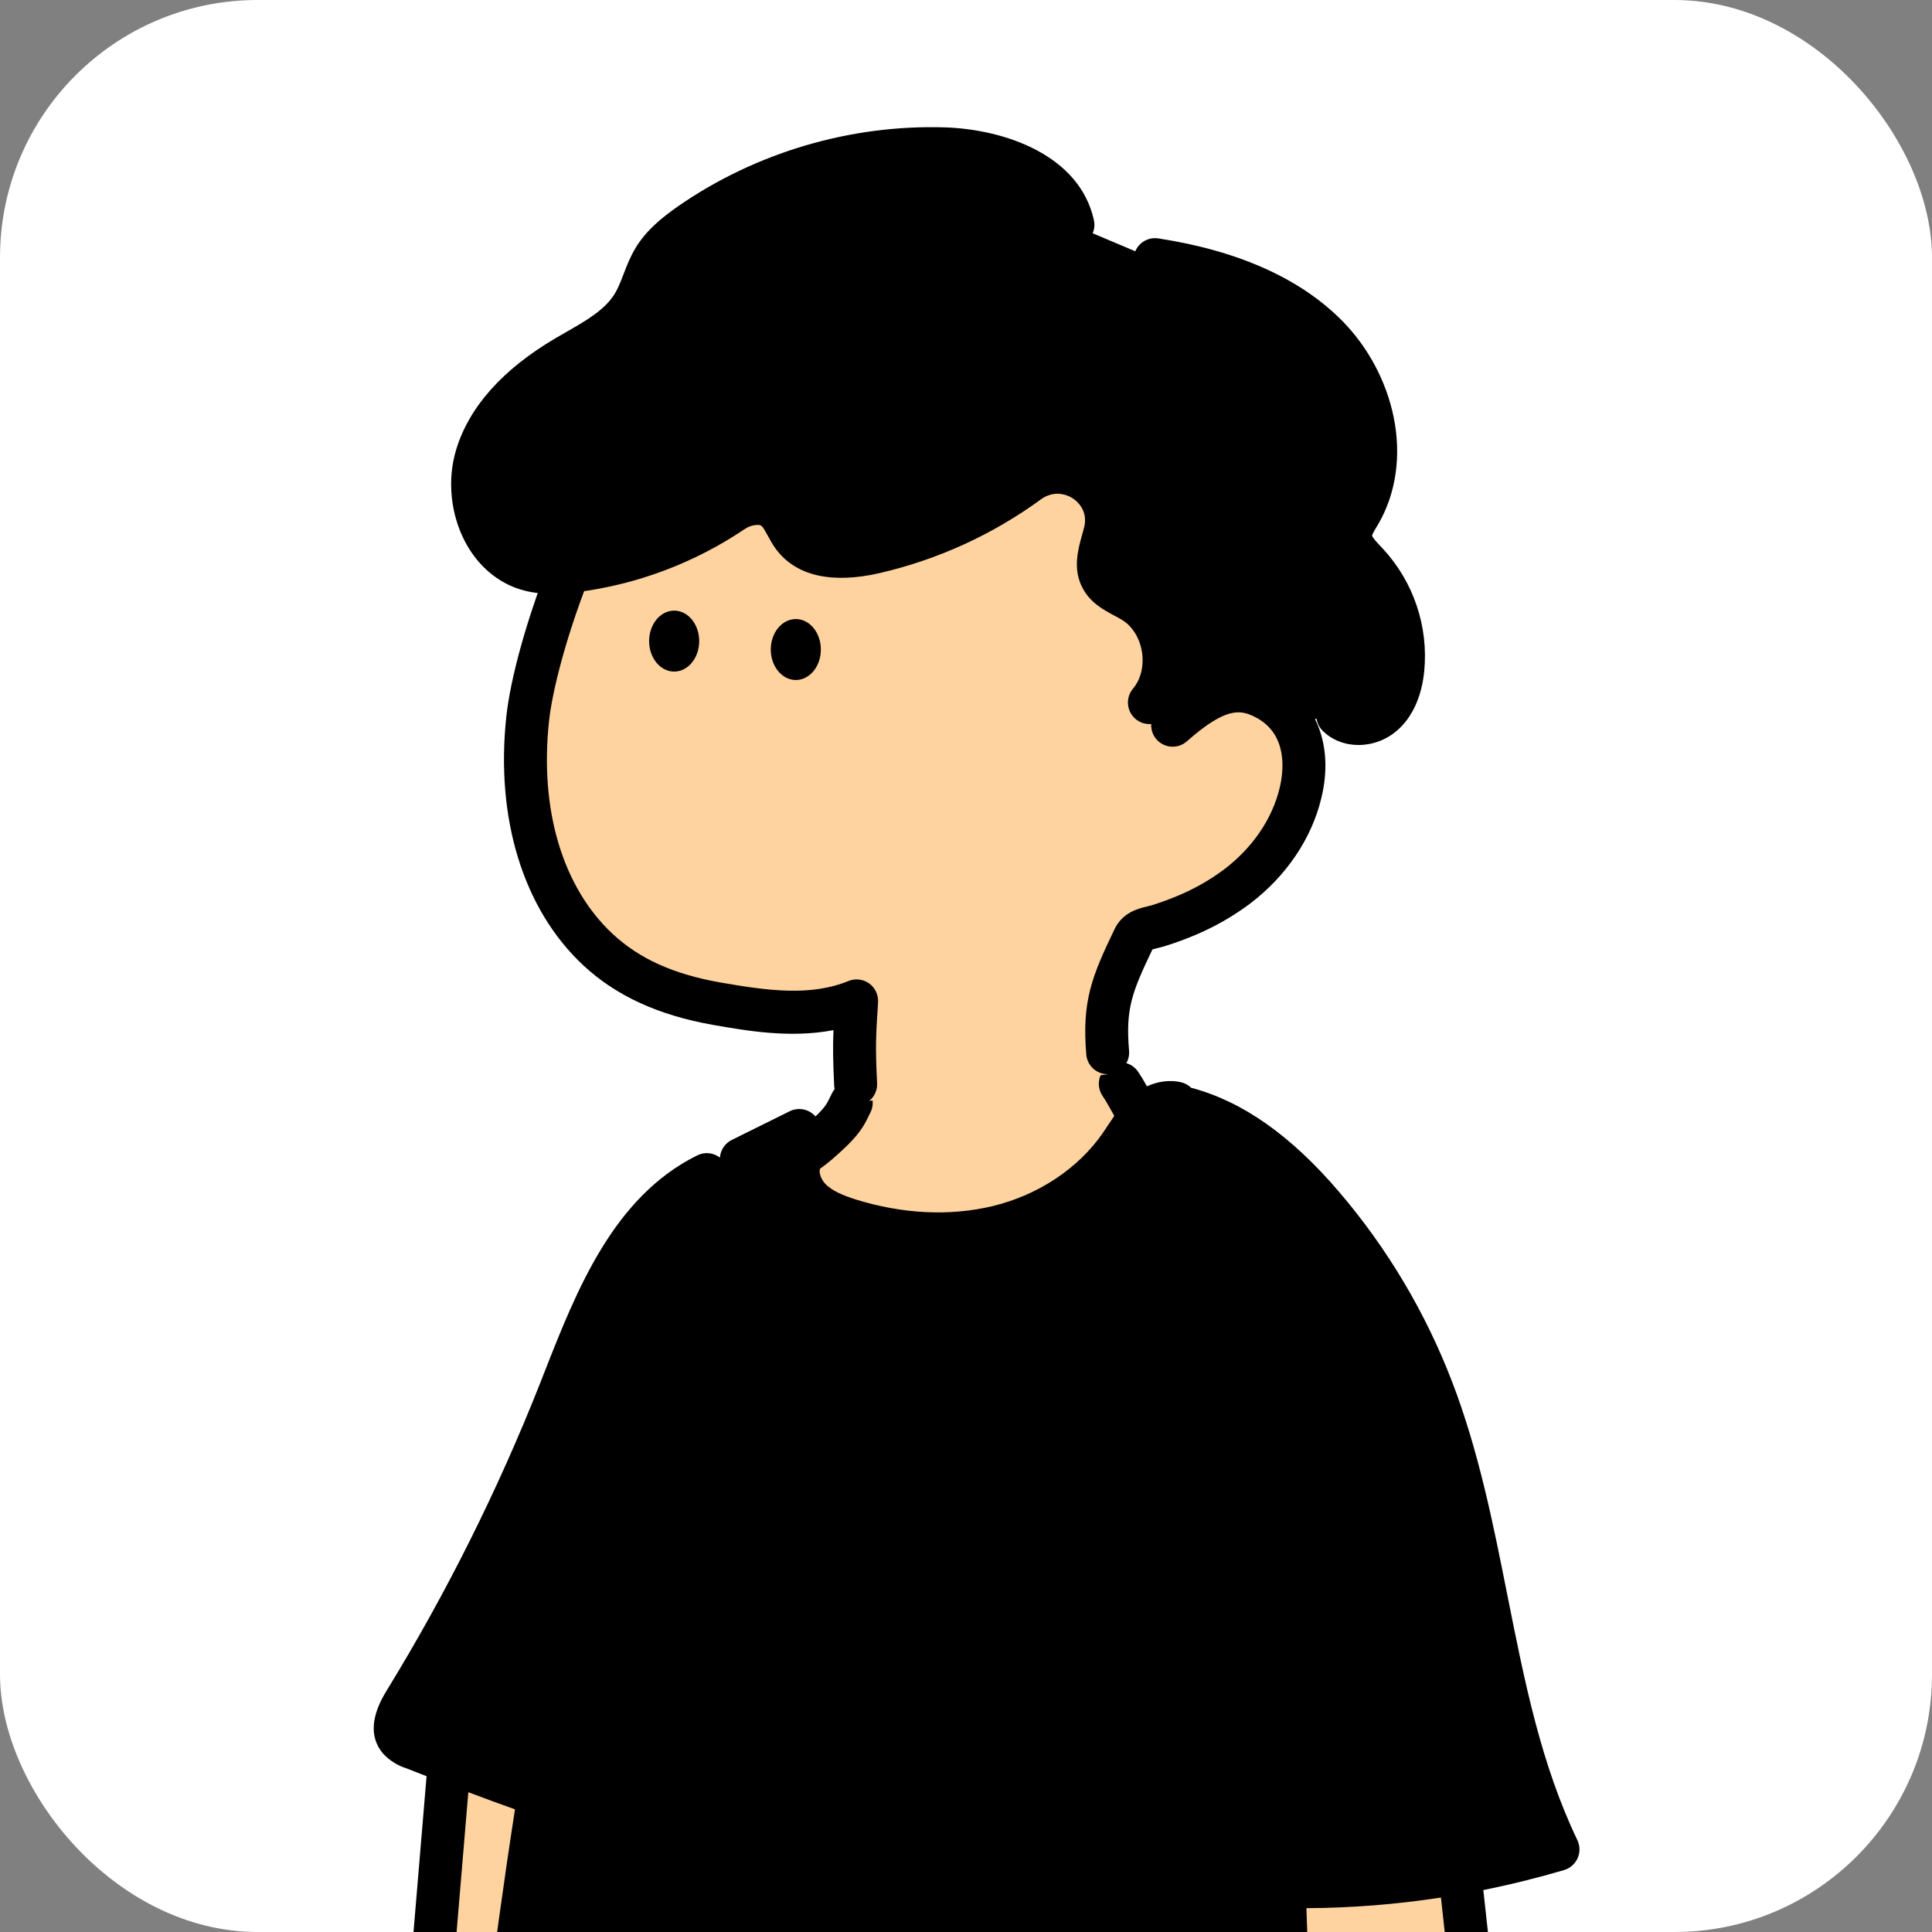 <svg width="180" height="180" viewBox="0 0 180 180" fill="none" xmlns="http://www.w3.org/2000/svg">
<rect x="0" y="0" width="180" height="180" fill="#808080" stroke="none"/>
<g clip-path="url(#clip0_805_37734)">
<rect width="180" height="180" rx="24" fill="white"/>
<g clip-path="url(#clip1_805_37734)">
<path d="M103.124 95.273C103.424 98.647 104.8 106.271 109.924 105.128L110.474 105.963C110.224 111.198 107.577 114.889 103.43 118.714C99.217 122.539 93.844 124.838 88.174 125.242C83.174 125.609 77.857 124.41 74.117 121.049C70.377 117.689 68.41 113.032 70.887 109.04H71.247C72.374 109.073 73.41 108.482 74.364 107.881C75.577 107.113 78.08 103.962 78.83 103.057C79.83 101.758 80.237 96.83 80.75 95.273H103.124V95.273Z" fill="#FFD39F"/>
<path d="M110.63 103.262C115.734 104.628 119.92 108.303 123.357 112.311C127.7 117.399 131.144 123.195 133.544 129.445C138.854 143.285 138.857 158.886 145.26 172.255C141.784 173.287 138.247 174.089 134.667 174.66L137.554 188.38C144.937 211.29 150.074 228.861 156.82 250.973C157.154 252.102 158.487 256.094 157.87 257.093C157.457 257.761 156.764 258.189 156.087 258.573C152.387 260.681 148.347 260.858 144.174 261.7L128.684 264.79C106.514 268.775 84.263 269.75 62.053 265.995L57.864 265.504L43.53 262.755C42.237 262.508 40.817 262.177 40.06 261.085C39.434 260.19 39.437 259.01 39.483 257.918C39.673 253.575 40.173 249.266 40.673 244.953L44.617 210.879C46.334 196.324 48 181.709 50.334 167.204L50.173 167.137C46.297 165.801 42.48 164.318 38.66 162.831C38.133 162.681 37.66 162.387 37.287 161.986C36.537 161.017 37.18 159.628 37.824 158.582C43.5 149.329 48.353 139.594 52.334 129.489C55.373 121.772 58.547 113.09 65.967 109.412L74.377 105.884C73.663 107.103 74.567 110.581 75.53 111.613C76.493 112.645 77.864 113.187 79.197 113.618C83.67 115.014 88.53 115.385 93.07 114.286C97.61 113.187 101.854 110.518 104.52 106.652C105.187 105.704 105.744 104.675 106.57 103.87C107.397 103.065 108.57 102.497 109.694 102.747L110.63 103.262Z" fill="black"/>
<path fill-rule="evenodd" clip-rule="evenodd" d="M36.844 224.069L41.808 164.851L50.631 164.66C48.114 180.004 46.321 195.48 44.531 210.931L40.588 245.005L40.586 245.021C40.086 249.328 39.587 253.632 39.398 257.97L39.148 258.835C36.584 258.374 33.764 257.612 32.404 255.387C31.215 253.45 31.537 251.146 31.862 248.814C32.144 246.794 32.429 244.754 31.738 242.914C31.377 241.951 30.758 241.03 30.147 240.122C28.996 238.411 27.876 236.746 28.584 234.943C29.143 233.531 30.557 232.872 31.987 232.205C32.886 231.786 33.791 231.364 34.494 230.75C36.318 229.16 36.641 226.488 36.844 224.069ZM124.554 241.3C121.894 219.62 120.264 197.866 119.668 176.042L136.121 175.54L144.221 249.561C144.718 254.111 145.104 259.126 142.461 262.86C141.448 264.29 140.054 265.413 138.441 266.097C136.828 266.782 135.058 267.003 133.324 266.735C131.594 266.468 129.971 265.72 128.638 264.581C127.304 263.442 126.318 261.952 125.781 260.278C125.588 259.668 125.452 259.035 125.317 258.405C125.035 257.087 124.756 255.781 123.958 254.719C123.119 253.607 121.836 252.944 120.563 252.287C119.104 251.533 117.657 250.786 116.908 249.374C115.874 247.417 116.721 244.848 118.394 243.408C120.068 241.968 122.351 241.437 124.554 241.3Z" fill="#FFD39F"/>
<path fill-rule="evenodd" clip-rule="evenodd" d="M103.526 103.449C103.621 103.619 103.717 103.79 103.816 103.961C103.623 104.238 103.444 104.511 103.273 104.772C103.106 105.026 102.94 105.28 102.756 105.544C100.47 108.858 96.726 111.347 92.483 112.369C88.503 113.327 84.076 113.11 79.693 111.741C78.613 111.39 77.523 110.972 76.873 110.274C76.492 109.866 76.291 109.268 76.39 108.9C77.164 108.35 77.768 107.803 78.213 107.4L78.23 107.385L78.347 107.278C79.99 105.791 80.486 104.913 80.923 103.997C80.973 103.89 81.023 103.787 81.08 103.677C81.593 102.698 81.22 101.485 80.243 100.967C79.266 100.453 78.056 100.827 77.54 101.806C77.456 101.966 77.383 102.116 77.31 102.27C77.08 102.754 76.892 103.148 75.975 104.017C75.393 103.343 74.41 103.119 73.576 103.533L68.18 106.205C67.524 106.531 67.124 107.169 67.071 107.851C66.485 107.399 65.671 107.291 64.963 107.642C57.133 111.52 53.716 120.219 50.703 127.896L50.356 128.781C46.426 138.749 41.593 148.434 35.993 157.56C34.58 159.862 34.44 161.773 35.58 163.246C35.616 163.293 35.653 163.336 35.693 163.38C36.29 164.024 37.046 164.499 37.883 164.759L37.89 164.763C38.504 165.002 39.122 165.243 39.742 165.484L34.846 223.898C34.66 226.106 34.393 228.174 33.176 229.236C32.686 229.664 31.936 230.015 31.14 230.385L31.13 230.39C29.545 231.131 27.571 232.053 26.72 234.207C25.63 236.99 27.213 239.345 28.486 241.239L28.486 241.239L28.536 241.313L28.536 241.313C29.081 242.127 29.595 242.894 29.863 243.617C30.376 244.98 30.136 246.707 29.88 248.535C29.53 251.04 29.133 253.883 30.696 256.432C32.224 258.931 34.912 259.973 37.559 260.56C37.701 261.158 37.939 261.75 38.33 262.308C39.583 264.092 41.746 264.53 43.06 264.794L55.25 267.132C55.376 267.155 55.503 267.169 55.626 267.169C56.566 267.169 57.406 266.501 57.586 265.545C57.796 264.459 57.083 263.407 56 263.2L43.826 260.865C43.12 260.725 41.933 260.484 41.6 260.01C41.316 259.609 41.36 258.613 41.383 258.082C41.573 253.819 42.075 249.479 42.561 245.279L42.561 245.279L42.563 245.261L46.506 211.187L46.603 210.352L46.612 210.274C49.343 186.847 52.166 162.626 57.633 139.368C57.886 138.289 57.22 137.209 56.146 136.956C55.066 136.698 53.993 137.37 53.74 138.446C51.716 147.054 50.053 155.778 48.623 164.535C45.518 163.421 42.414 162.214 39.393 161.039L39.34 161.018L39.26 160.988C39.203 160.968 39.146 160.948 39.086 160.931C39 160.908 38.92 160.871 38.846 160.827C38.89 160.64 39.02 160.276 39.4 159.658C45.123 150.331 50.063 140.436 54.076 130.251L54.426 129.362C57.31 122.02 60.293 114.427 66.736 111.236C67.392 110.911 67.792 110.273 67.845 109.591C68.075 109.768 68.341 109.893 68.622 109.957C68.032 110.433 67.74 111.228 67.94 112.011C68.853 115.616 72.056 117.741 74.986 119.448C77.85 121.118 81.143 121.445 84.006 121.622C85.376 121.709 86.883 121.776 88.47 121.776C91.766 121.776 95.416 121.485 98.92 120.446C104.97 118.659 108.836 113.014 110.603 109.81C111.136 108.841 110.786 107.622 109.82 107.087C108.853 106.553 107.636 106.904 107.103 107.872C105.633 110.538 102.47 115.218 97.79 116.601C93.216 117.954 88.376 117.877 84.25 117.624C81.846 117.473 79.103 117.213 76.996 115.983C74.77 114.687 72.35 113.124 71.816 111.026C71.633 110.296 71.072 109.762 70.395 109.581L72.395 108.59C72.234 110.113 72.779 111.755 73.953 113.013C75.226 114.376 76.876 115.041 78.486 115.562C81.473 116.498 84.486 116.965 87.413 116.965C89.473 116.965 91.486 116.735 93.423 116.267C98.61 115.014 103.21 111.938 106.04 107.839C106.24 107.555 106.43 107.265 106.619 106.974L106.62 106.974L106.631 106.957C107.033 106.342 107.414 105.761 107.846 105.34C108.272 104.924 108.808 104.671 109.129 104.733C109.366 104.965 109.664 105.141 110.006 105.233C113.956 106.292 117.793 109.052 121.73 113.662C125.936 118.589 129.246 124.158 131.57 130.211C133.913 136.314 135.233 142.955 136.51 149.383L136.511 149.39C137.947 156.613 139.427 164.057 142.373 171C132.26 173.695 121.89 174.43 111.493 173.188L112.353 142.989C112.383 141.883 111.513 140.958 110.41 140.928C109.306 140.887 108.383 141.769 108.353 142.875L107.443 174.885C107.413 175.904 108.153 176.782 109.163 176.926C112.016 177.328 114.867 177.588 117.712 177.706C118.327 198.3 119.877 219.089 122.326 239.552C120.196 239.943 118.44 240.724 117.09 241.887C114.58 244.045 113.743 247.666 115.14 250.315C116.182 252.277 118.019 253.226 119.641 254.064L119.646 254.067C120.753 254.638 121.796 255.179 122.36 255.924C122.89 256.632 123.11 257.648 123.36 258.824C123.5 259.492 123.65 260.18 123.873 260.888C124.159 261.78 124.551 262.629 125.037 263.417C102.469 267.176 81.907 267.387 62.276 264.069C61.186 263.881 60.156 264.62 59.973 265.712C59.79 266.801 60.523 267.837 61.613 268.02C71.053 269.617 80.693 270.416 90.656 270.416C102.701 270.416 115.216 269.245 128.391 266.906C129.778 267.84 131.354 268.459 133.016 268.715C133.6 268.806 134.183 268.849 134.766 268.849C136.293 268.849 137.806 268.545 139.226 267.944C141.183 267.112 142.866 265.756 144.096 264.018C144.162 263.926 144.226 263.832 144.288 263.738C144.344 263.732 144.4 263.724 144.456 263.714C145.401 263.522 146.365 263.363 147.302 263.209L147.303 263.209L147.416 263.19L147.423 263.189C150.588 262.668 153.859 262.13 156.96 260.364C157.823 259.873 158.8 259.261 159.46 258.192C160.323 256.789 159.88 254.538 158.756 250.877C158.703 250.709 158.66 250.566 158.62 250.432C156.776 244.389 155.043 238.66 153.37 233.118L153.23 232.654C148.886 218.287 144.766 204.661 139.551 188.458L138.198 176.092C140.72 175.585 143.229 174.964 145.723 174.23C146.283 174.063 146.743 173.659 146.983 173.121C147.223 172.583 147.213 171.972 146.96 171.441C143.57 164.364 142.053 156.735 140.447 148.66L140.447 148.66L140.447 148.66L140.447 148.66L140.447 148.66L140.447 148.66L140.436 148.608C139.126 142.017 137.77 135.202 135.306 128.778C132.82 122.297 129.276 116.334 124.773 111.059C120.293 105.811 115.8 102.638 111.043 101.362C111.019 101.355 110.994 101.349 110.969 101.343C110.713 101.092 110.385 100.908 110.01 100.824C108.983 100.595 107.886 100.74 106.859 101.212C106.623 100.792 106.357 100.332 106.033 99.852C105.416 98.936 104.173 98.692 103.256 99.311C102.343 99.928 102.1 101.175 102.716 102.093C103.005 102.522 103.251 102.959 103.489 103.383L103.526 103.449ZM146.121 259.337C146.338 259.302 146.555 259.266 146.77 259.231L146.798 259.227C149.734 258.744 152.508 258.288 154.983 256.876L155.027 256.851C155.3 256.694 155.692 256.47 155.92 256.245C155.913 255.75 155.713 254.615 154.93 252.056L154.893 251.937C154.851 251.802 154.815 251.684 154.786 251.588C152.946 245.558 151.213 239.826 149.54 234.28L149.398 233.811L149.397 233.81C146.868 225.442 144.415 217.326 141.778 208.807L146.213 249.34L146.214 249.346C146.514 252.099 146.919 255.811 146.121 259.337ZM135.479 188.027C135.412 188.354 135.427 188.702 135.536 189.042L135.618 189.295L142.236 249.777C142.733 254.317 142.996 258.643 140.833 261.7C140.033 262.829 138.94 263.711 137.666 264.252C136.393 264.79 135 264.964 133.633 264.753C132.27 264.543 130.99 263.955 129.94 263.056C128.89 262.154 128.11 260.982 127.69 259.669C127.534 259.177 127.418 258.639 127.296 258.071L127.296 258.071L127.295 258.07L127.295 258.07L127.276 257.982L127.275 257.978C126.969 256.546 126.622 254.924 125.556 253.509C124.447 252.038 122.881 251.226 121.498 250.51L121.483 250.502L121.469 250.495C120.215 249.847 119.131 249.287 118.68 248.435C118.153 247.439 118.61 245.866 119.7 244.927C120.793 243.985 122.47 243.437 124.68 243.3C125.23 243.267 125.74 243.006 126.093 242.582C126.446 242.154 126.606 241.603 126.54 241.055C123.973 220.135 122.351 198.858 121.718 177.78C125.916 177.759 130.097 177.428 134.25 176.791L135.479 188.027ZM42.641 209.783C44.224 196.206 45.838 182.363 47.98 168.571C46.525 168.056 45.073 167.52 43.632 166.976L38.833 224.232C38.586 227.172 38.15 230.212 35.803 232.256C34.886 233.054 33.793 233.566 32.826 234.017L32.823 234.018C31.685 234.549 30.703 235.006 30.44 235.677C30.14 236.438 30.756 237.441 31.803 238.997C32.473 239.993 33.163 241.022 33.606 242.204C34.474 244.516 34.138 246.934 33.842 249.067L33.84 249.086L33.84 249.086C33.546 251.191 33.293 253.008 34.103 254.331C34.749 255.385 36.034 255.999 37.467 256.405C37.696 252.53 38.143 248.666 38.576 244.914L38.59 244.793L42.63 209.881L42.641 209.783Z" fill="black"/>
</g>
<path d="M107.087 65.456C109.397 62.73 108.68 58.009 105.667 56.102C104.587 55.414 103.22 54.986 102.63 53.85C101.964 52.598 102.567 51.098 102.917 49.728C102.917 49.685 102.94 49.638 102.954 49.594C103.954 45.465 99.244 42.402 95.814 44.901C91.53 48.021 86.664 50.246 81.504 51.445C78.837 52.06 75.56 52.18 73.914 49.995C72.94 48.699 72.707 46.742 70.247 46.925C69.53 46.986 68.84 47.236 68.247 47.647C63.844 50.623 58.807 52.517 53.537 53.182C52.064 53.366 50.537 53.45 49.114 53.025C45.027 51.806 43.17 46.591 44.404 42.502C45.637 38.413 49.12 35.39 52.8 33.225C55.08 31.889 57.62 30.66 58.994 28.392C59.8 27.055 60.117 25.465 60.927 24.132C61.737 22.799 63.004 21.794 64.294 20.885C71.244 16.065 79.554 13.613 88 13.883C93 14.057 98.877 16.072 99.957 20.956L107.624 24.193C113.524 25.101 119.524 27.092 123.7 31.368C127.877 35.644 129.7 42.629 126.7 47.804C126.307 48.472 125.82 49.18 125.84 49.969C125.867 50.971 126.704 51.759 127.397 52.501C128.61 53.817 129.534 55.374 130.104 57.071C130.674 58.768 130.88 60.565 130.71 62.349C130.554 63.899 130.044 65.502 128.884 66.528C127.724 67.553 125.747 67.764 124.65 66.662L108.017 69.217L107.087 65.456Z" fill="black"/>
<path d="M52.937 53.358C50.787 58.9 49.494 63.904 49.167 66.934C48.344 74.564 49.88 83.043 55.704 88.478C58.807 91.371 62.65 92.794 66.76 93.519C71.047 94.277 75.647 94.969 79.807 93.265C79.587 96.743 79.554 99.225 79.714 102.705L103.214 100.093C102.834 95.52 103.68 91.598 105.667 87.462C106.117 86.527 107.084 86.537 108.04 86.233C108.89 85.966 109.724 85.658 110.547 85.311C112.217 84.616 113.794 83.718 115.247 82.638C118.12 80.464 120.36 77.41 121.2 73.869C121.964 70.659 121.427 66.838 117.867 65.03C115.357 63.761 113.107 64.212 109.284 67.579L107.117 65.468C109.427 62.742 108.71 58.022 105.697 56.114C104.617 55.426 103.25 54.998 102.66 53.863C101.994 52.61 102.597 51.11 102.947 49.74C102.947 49.697 102.97 49.65 102.984 49.607C103.984 45.478 99.274 42.414 95.844 44.913C91.56 48.033 86.694 50.258 81.534 51.457C78.867 52.072 75.59 52.192 73.944 50.008C72.97 48.711 72.737 46.754 70.277 46.938C69.56 46.998 68.87 47.248 68.277 47.659C63.864 50.636 58.814 52.526 53.537 53.184" fill="#FFD39F"/>
<path d="M126.573 69.41C125.323 69.41 124.11 68.966 123.223 68.077C122.443 67.292 122.447 66.023 123.227 65.241C124.01 64.459 125.277 64.463 126.057 65.244C126.307 65.495 127.09 65.431 127.55 65.024C128.167 64.479 128.577 63.457 128.71 62.144C128.853 60.641 128.683 59.148 128.197 57.708C127.713 56.268 126.947 54.975 125.917 53.859L125.747 53.679C124.957 52.844 123.873 51.702 123.83 50.021C123.797 48.735 124.4 47.73 124.84 46.995L124.967 46.784C127.62 42.204 125.557 36.141 122.26 32.77C118.983 29.416 113.953 27.198 107.31 26.173C106.217 26.006 105.47 24.98 105.637 23.888C105.803 22.795 106.827 22.044 107.917 22.211C115.437 23.37 121.223 25.979 125.12 29.964C127.483 32.383 129.16 35.536 129.84 38.844C130.577 42.421 130.073 45.959 128.42 48.812L128.27 49.062C128.117 49.316 127.863 49.737 127.833 49.911C127.903 50.135 128.37 50.626 128.65 50.923L128.847 51.13C130.27 52.674 131.323 54.451 131.99 56.428C132.657 58.406 132.89 60.461 132.693 62.538C132.453 64.903 131.593 66.798 130.2 68.03C129.157 68.949 127.847 69.41 126.573 69.41Z" fill="black"/>
<path d="M107.087 67.459C106.63 67.459 106.17 67.302 105.793 66.981C104.95 66.263 104.85 65 105.563 64.155C106.28 63.31 106.59 62.044 106.397 60.768C106.203 59.495 105.53 58.383 104.6 57.795C104.37 57.648 104.1 57.504 103.813 57.35C102.817 56.819 101.573 56.154 100.857 54.775C99.923 53.021 100.44 51.174 100.82 49.821C100.867 49.654 100.913 49.487 100.957 49.323C100.977 49.216 101.003 49.119 101.03 49.039C101.357 47.516 100.313 46.677 99.98 46.453C99.25 45.962 98.083 45.725 96.993 46.517C92.467 49.814 87.41 52.126 81.96 53.392C77.51 54.417 74.177 53.659 72.323 51.197C71.993 50.759 71.75 50.312 71.537 49.917C70.97 48.875 70.95 48.875 70.4 48.919C70.05 48.949 69.697 49.076 69.393 49.286C64.73 52.436 59.343 54.464 53.793 55.162C52.227 55.359 50.38 55.483 48.55 54.938C46.387 54.294 44.55 52.737 43.377 50.559C41.977 47.953 41.647 44.723 42.493 41.913C43.7 37.915 46.827 34.407 51.793 31.488C52.1 31.307 52.407 31.133 52.717 30.956C54.593 29.884 56.363 28.872 57.29 27.342C57.6 26.831 57.84 26.203 58.097 25.538C58.407 24.733 58.727 23.901 59.227 23.079C60.233 21.419 61.71 20.25 63.15 19.234C70.413 14.197 79.257 11.588 88.07 11.868C93.62 12.062 100.573 14.44 101.917 20.51C102.157 21.593 101.477 22.662 100.397 22.902C99.32 23.139 98.25 22.461 98.01 21.379C97.217 17.791 92.38 16.03 87.937 15.877C79.98 15.616 71.987 17.981 65.437 22.525C64.36 23.283 63.267 24.135 62.64 25.167C62.327 25.681 62.083 26.313 61.827 26.981C61.52 27.779 61.203 28.605 60.71 29.42C59.247 31.838 56.83 33.221 54.697 34.437C54.4 34.608 54.107 34.775 53.813 34.945C49.747 37.337 47.227 40.073 46.32 43.073C45.783 44.856 46.003 46.995 46.897 48.655C47.367 49.527 48.23 50.659 49.687 51.093C50.81 51.428 52.14 51.327 53.293 51.184C58.223 50.562 63.01 48.762 67.133 45.976C67.99 45.381 69.017 45.01 70.083 44.92C73.247 44.679 74.42 46.841 75.05 48C75.213 48.301 75.367 48.585 75.517 48.782C76.663 50.305 79.777 49.781 81.06 49.483C85.983 48.341 90.553 46.25 94.643 43.27C96.913 41.616 99.883 41.556 102.21 43.116C104.497 44.649 105.553 47.375 104.903 50.054C104.893 50.095 104.883 50.131 104.87 50.171C104.87 50.175 104.87 50.178 104.867 50.178C104.863 50.188 104.86 50.202 104.86 50.212C104.803 50.435 104.74 50.663 104.677 50.893C104.47 51.628 104.217 52.543 104.403 52.894C104.557 53.191 105.14 53.502 105.703 53.803C106.043 53.983 106.393 54.17 106.75 54.397C108.67 55.613 109.987 57.711 110.36 60.15C110.733 62.595 110.1 64.997 108.623 66.737C108.217 67.219 107.653 67.459 107.087 67.459ZM104.917 49.73C104.917 49.734 104.917 49.734 104.917 49.73C104.917 49.734 104.917 49.734 104.917 49.73ZM104.917 49.727V49.73V49.727Z" fill="black"/>
<path d="M62.81 62.57C64.099 62.57 65.143 61.298 65.143 59.73C65.143 58.162 64.099 56.891 62.81 56.891C61.521 56.891 60.477 58.162 60.477 59.73C60.477 61.298 61.521 62.57 62.81 62.57Z" fill="black"/>
<path d="M74.144 63.355C75.433 63.355 76.477 62.084 76.477 60.515C76.477 58.947 75.433 57.676 74.144 57.676C72.855 57.676 71.811 58.947 71.811 60.515C71.811 62.084 72.855 63.355 74.144 63.355Z" fill="black"/>
<path d="M103.196 100.081C102.17 100.081 101.293 99.293 101.206 98.244C100.783 93.213 101.76 90.911 103.833 86.582C104.593 85.002 106.03 84.654 106.89 84.447C107.076 84.4 107.253 84.36 107.406 84.31C108.2 84.06 108.983 83.772 109.74 83.452C111.27 82.817 112.706 81.999 114.026 81.016C116.686 79.002 118.54 76.293 119.226 73.393C119.58 71.933 120.06 68.385 116.936 66.805C115.573 66.114 114.236 65.843 110.573 69.07C109.743 69.802 108.48 69.718 107.75 68.887C107.02 68.055 107.103 66.789 107.933 66.057C113.193 61.424 116.233 61.958 118.736 63.224C122.616 65.189 124.293 69.441 123.113 74.325C122.213 78.12 119.836 81.638 116.423 84.22C114.83 85.406 113.103 86.388 111.283 87.143C110.42 87.507 109.516 87.841 108.606 88.125C108.33 88.212 108.063 88.279 107.83 88.336C107.683 88.372 107.493 88.416 107.37 88.456C105.453 92.465 104.86 93.971 105.193 97.9C105.286 99.002 104.47 99.971 103.37 100.064C103.31 100.078 103.253 100.081 103.196 100.081Z" fill="black"/>
<path d="M79.713 103.036C78.649 103.036 77.766 102.197 77.716 101.122C77.609 98.77 77.586 97.587 77.653 95.974C73.646 96.749 69.566 96.037 66.419 95.486C61.336 94.587 57.386 92.773 54.343 89.937C48.749 84.716 46.139 76.251 47.179 66.707C47.569 63.169 49.023 57.904 51.073 52.623C51.473 51.591 52.633 51.08 53.663 51.48C54.693 51.881 55.203 53.044 54.803 54.076C52.529 59.935 51.429 64.669 51.156 67.144C50.253 75.412 52.406 82.651 57.069 87.001C59.563 89.326 62.753 90.766 67.109 91.534C71.563 92.312 75.539 92.837 79.053 91.397C79.689 91.137 80.416 91.223 80.976 91.624C81.536 92.028 81.849 92.69 81.806 93.378C81.593 96.739 81.556 97.48 81.716 100.928C81.766 102.034 80.913 102.972 79.809 103.022C79.773 103.036 79.743 103.036 79.713 103.036Z" fill="black"/>
</g>
<defs>
<clipPath id="clip0_805_37734">
<rect width="180" height="180" rx="24" fill="white"/>
</clipPath>
<clipPath id="clip1_805_37734">
<rect width="200" height="200.436" fill="white" transform="translate(-10 95.273)"/>
</clipPath>
</defs>
</svg>
